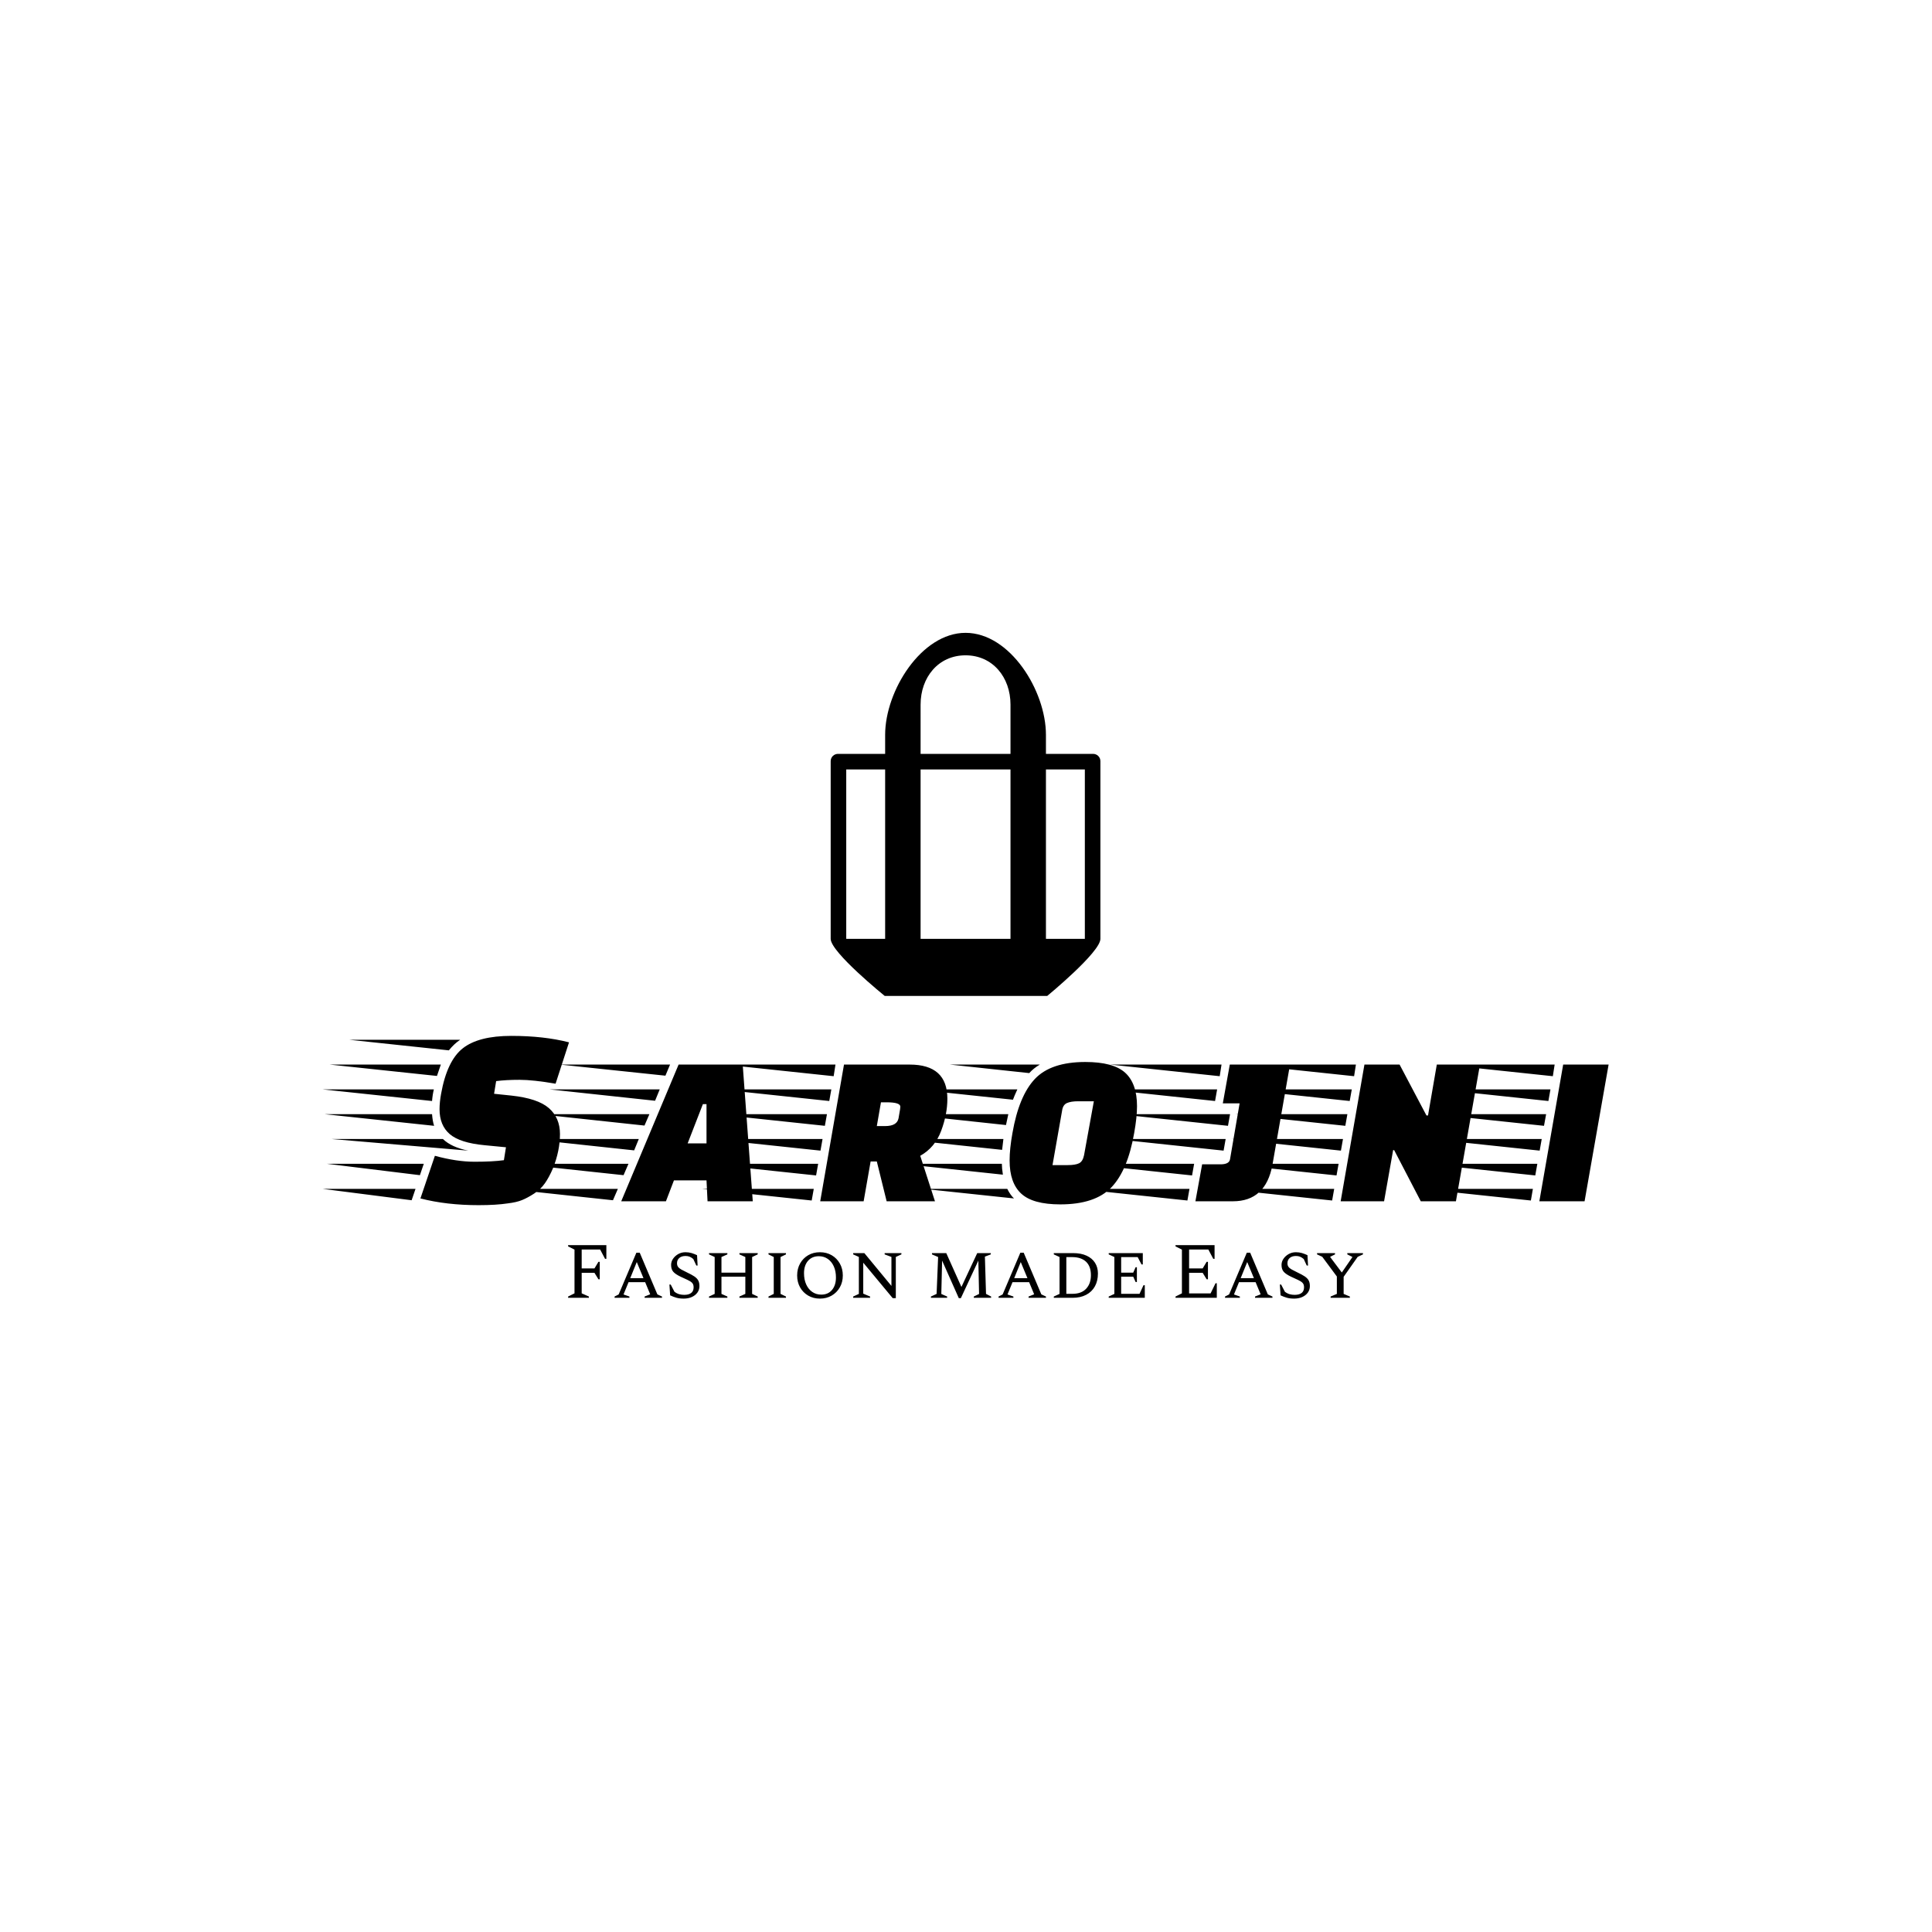 <svg xmlns="http://www.w3.org/2000/svg" version="1.1" xmlns:xlink="http://www.w3.org/1999/xlink" xmlns:svgjs="http://svgjs.dev/svgjs" width="1500" height="1500" viewBox="0 0 1500 1500"><rect width="1500" height="1500" fill="#ffffff"></rect><g transform="matrix(0.667,0,0,0.667,249.394,490.988)"><svg viewBox="0 0 396 205" data-background-color="#ffffff" preserveAspectRatio="xMidYMid meet" height="776" width="1500" xmlns="http://www.w3.org/2000/svg" xmlns:xlink="http://www.w3.org/1999/xlink"><g id="tight-bounds" transform="matrix(1,0,0,1,0.24,0.137)"><svg viewBox="0 0 395.52 204.727" height="204.727" width="395.52"><g><svg viewBox="0 0 395.52 204.727" height="204.727" width="395.52"><g transform="matrix(1,0,0,1,0,123.938)"><svg viewBox="0 0 395.52 80.789" height="80.789" width="395.52"><g id="textblocktransform"><svg viewBox="0 0 395.52 80.789" height="80.789" width="395.52" id="textblock"><g><svg viewBox="0 0 395.52 52.053" height="52.053" width="395.52"><g transform="matrix(1,0,0,1,0,0)"><svg width="395.52" viewBox="-8.3 -32 248.83 32.75" height="52.053" data-palette-color="#6936f5"><g class="wordmark-text-0" data-fill-palette-color="primary" id="text-0"><path d="M12.9-19.4L12.9-19.4-8.3-21.65 13.25-21.65Q13-20.65 12.9-19.4ZM-6.9-26.45L14.6-26.45 13.85-24.25-6.9-26.45ZM-7.85-16.85L12.9-16.85Q13-15.5 13.3-14.6L13.3-14.6-7.85-16.85ZM19.9-9.8L19.9-9.8-6.55-12.05 15-12.05Q16.65-10.45 19.9-9.8ZM-3.15-31.25L18.35-31.25Q17.2-30.5 16.15-29.2L16.15-29.2-3.15-31.25ZM10.55-5.05L-7.4-7.25 11.3-7.25 10.55-5.05ZM8.95-0.2L-8.25-2.4 9.7-2.4 8.95-0.2ZM10.65-0.55L13.45-8.8Q17.65-7.65 21.13-7.65 24.6-7.65 26.8-7.95L26.8-7.95 27.2-10.45 23.05-10.85Q18.3-11.3 16.32-13 14.35-14.7 14.35-17.8L14.35-17.8Q14.35-19.15 14.65-20.8L14.65-20.8Q15.8-27.2 18.85-29.6 21.9-32 28.23-32 34.55-32 39.4-30.75L39.4-30.75 36.8-22.75Q32.45-23.5 29.83-23.5 27.2-23.5 25.3-23.25L25.3-23.25 24.9-20.8 28.25-20.45Q33.35-19.9 35.5-18.03 37.65-16.15 37.65-13L37.65-13Q37.65-9.8 36.3-6.4L36.3-6.4Q35.55-4.65 34.73-3.48 33.9-2.3 32.63-1.48 31.35-0.65 30.3-0.23 29.25 0.2 27.6 0.4L27.6 0.4Q25.3 0.75 21.9 0.75L21.9 0.75Q15.7 0.75 10.65-0.55L10.65-0.55ZM74.95 0L66.2 0 66-4.05 59.7-4.05 58.15 0 49.5 0 60.6-26.45 73-26.45 74.95 0ZM62.35-11.2L66-11.2 66-18.8 65.3-18.8 62.35-11.2ZM48.85-2.4L47.9-0.2 27.4-2.4 48.85-2.4ZM50.9-7.25L49.95-5.05 29.45-7.25 50.9-7.25ZM52.9-12.05L52-9.85 31.5-12.05 52.9-12.05ZM54.95-16.85L54-14.65 33.55-16.85 54.95-16.85ZM56.95-21.65L56.05-19.45 35.6-21.65 56.95-21.65ZM58.95-26.45L58.05-24.3 37.65-26.45 58.95-26.45ZM92.6-26.45L105.3-26.45Q112.6-26.45 112.6-19.85L112.6-19.85Q112.6-16.85 111.4-13.63 110.2-10.4 107.35-8.8L107.35-8.8 110.2 0 100.85 0 98.95-7.7 97.75-7.7 96.4 0 88 0 92.6-26.45ZM103.15-16.05L103.45-17.8Q103.45-17.85 103.5-18.3L103.5-18.3Q103.5-19.15 100.85-19.15L100.85-19.15 99.75-19.15 98.95-14.55 100.55-14.55Q102.85-14.55 103.15-16.05L103.15-16.05ZM86.75-2.4L86.35-0.15 65.15-2.4 86.75-2.4ZM88.45-12.05L88.05-9.8 66.85-12.05 88.45-12.05ZM89.3-16.85L88.9-14.6 67.7-16.85 89.3-16.85ZM90.15-21.65L89.75-19.4 68.55-21.65 90.15-21.65ZM90.95-26.45L90.6-24.2 69.4-26.45 90.95-26.45ZM87.6-7.25L87.2-5 66-7.25 87.6-7.25ZM139.29-26.95L139.29-26.95Q144.69-26.95 146.99-24.88 149.29-22.8 149.29-18.4L149.29-18.4Q149.29-16.25 148.74-13.2L148.74-13.2Q147.49-6 144.34-2.7 141.19 0.6 134.44 0.6L134.44 0.6Q129.14 0.6 126.89-1.48 124.64-3.55 124.64-7.9L124.64-7.9Q124.64-10.15 125.19-13.2L125.19-13.2Q126.44-20.4 129.54-23.68 132.64-26.95 139.29-26.95ZM132.94-7L135.89-7Q137.34-7 138.07-7.35 138.79-7.7 139.04-8.9L139.04-8.9 140.94-19.35 137.89-19.35Q136.49-19.35 135.72-19 134.94-18.65 134.79-17.5L134.79-17.5 132.94-7ZM103.49-12.05L123.44-12.05Q123.24-10.5 123.19-9.95L123.19-9.95 103.49-12.05ZM104.39-16.85L124.39-16.85 123.94-14.75 104.39-16.85ZM103.69-7.25L123.14-7.25Q123.14-6.45 123.34-5.15L123.34-5.15 103.69-7.25ZM106.39-21.65L126.14-21.65Q125.54-20.35 125.29-19.65L125.29-19.65 106.39-21.65ZM108.04-2.4L124.19-2.4Q124.79-1.2 125.49-0.55L125.49-0.55 108.04-2.4ZM113.09-26.45L130.49-26.45Q129.29-25.75 128.44-24.8L128.44-24.8 113.09-26.45ZM161.89-7.15L165.44-7.15Q167.14-7.15 167.29-8.15L167.29-8.15 169.14-18.95 165.89-18.95 167.24-26.45 178.89-26.45 175.49-7.05Q174.19 0 167.84 0L167.84 0 160.59 0 161.89-7.15ZM159.44-2.4L159.04-0.15 137.84-2.4 159.44-2.4ZM166.44-12.05L166.04-9.8 144.84-12.05 166.44-12.05ZM167.29-16.85L166.89-14.6 145.69-16.85 167.29-16.85ZM164.79-21.65L164.39-19.4 143.19-21.65 164.79-21.65ZM165.64-26.45L165.29-24.2 144.09-26.45 165.64-26.45ZM160.34-7.25L159.94-5 138.74-7.25 160.34-7.25ZM210.99 0L204.19 0 199.04-9.9 198.84-9.9 197.09 0 188.69 0 193.29-26.45 200.09-26.45 205.29-16.6 205.59-16.6 207.29-26.45 215.64-26.45 210.99 0ZM187.44-2.4L187.04-0.15 165.84-2.4 187.44-2.4ZM189.14-12.05L188.74-9.8 167.54-12.05 189.14-12.05ZM189.99-16.85L189.59-14.6 168.39-16.85 189.99-16.85ZM190.84-21.65L190.44-19.4 169.24-21.65 190.84-21.65ZM191.64-26.45L191.29-24.2 170.09-26.45 191.64-26.45ZM188.29-7.25L187.89-5 166.69-7.25 188.29-7.25ZM235.88 0L227.13 0 231.74-26.45 240.53-26.45 235.88 0ZM225.88-2.4L225.49-0.15 204.28-2.4 225.88-2.4ZM227.59-12.05L227.19-9.8 205.99-12.05 227.59-12.05ZM228.44-16.85L228.03-14.6 206.84-16.85 228.44-16.85ZM229.28-21.65L228.88-19.4 207.69-21.65 229.28-21.65ZM230.09-26.45L229.74-24.2 208.53-26.45 230.09-26.45ZM226.74-7.25L226.34-5 205.13-7.25 226.74-7.25Z" fill="#000000" data-fill-palette-color="primary"></path></g></svg></g></svg></g><g transform="matrix(1,0,0,1,75.544,64.341)"><svg viewBox="0 0 244.431 16.448" height="16.448" width="244.431"><g transform="matrix(1,0,0,1,0,0)"><svg width="244.431" viewBox="3.25 -33 497.81 33.5" height="16.448" data-palette-color="#bb84e8"><path d="M16.25 0L3.25 0 3.25-0.8 7.25-2.8 7.25-30.2 3.25-32.2 3.25-33 27.2-33 27.2-24.4 26.4-24.4 23.3-30.25 11.75-30.25 11.75-18.4 19.75-18.4 22.25-22.55 23.05-22.55 23.05-11.6 22.25-11.6 19.75-15.65 11.75-15.65 11.75-2.8 16.25-0.8 16.25 0ZM41.65 0L32.35 0 32.35-0.8 34.9-2.1 46-28.25 48.1-28.25 59.15-2.15 62.05-0.8 62.05 0 51.15 0 51.15-0.8 54.65-2.2 51.5-9.8 41.1-9.8 37.95-2.1 41.65-0.8 41.65 0ZM46.25-22.4L42.15-12.3 50.45-12.3 46.25-22.4ZM75.65 0.5L75.65 0.5Q73 0.5 71.07-0.05 69.15-0.6 67.15-1.55L67.15-1.55 66.7-8.3 67.5-8.3 69.85-3.8Q71.3-2.7 72.82-2.27 74.35-1.85 75.95-1.85L75.95-1.85Q78.8-1.85 80.32-3.03 81.85-4.2 81.85-6.6L81.85-6.6Q81.85-8.4 80.9-9.38 79.95-10.35 78.12-11.18 76.3-12 73.65-13.25L73.65-13.25Q70.5-14.75 69.12-16.3 67.75-17.85 67.75-20.6L67.75-20.6Q67.75-22.7 69-24.5 70.25-26.3 72.27-27.43 74.3-28.55 76.75-28.55L76.75-28.55Q78.8-28.55 80.55-28.03 82.3-27.5 84-26.7L84-26.7 84.35-20.2 83.55-20.2 81.65-24.3Q80.45-25.3 79.35-25.75 78.25-26.2 76.8-26.2L76.8-26.2Q74.3-26.2 72.87-24.95 71.45-23.7 71.45-21.65L71.45-21.65Q71.45-20.3 72.1-19.4 72.75-18.5 74.12-17.73 75.5-16.95 77.7-15.9L77.7-15.9Q80.55-14.55 82.25-13.43 83.95-12.3 84.72-10.9 85.5-9.5 85.5-7.35L85.5-7.35Q85.5-5.05 84.22-3.28 82.95-1.5 80.72-0.5 78.5 0.5 75.65 0.5ZM102.99 0L91.49 0 91.49-0.8 95.04-2.45 95.04-25.55 91.49-27.2 91.49-28 102.99-28 102.99-27.2 99.29-25.55 99.29-15.75 114.24-15.75 114.24-25.55 110.54-27.2 110.54-28 121.99-28 121.99-27.2 118.49-25.55 118.49-2.45 121.99-0.8 121.99 0 110.54 0 110.54-0.8 114.24-2.45 114.24-13.25 99.29-13.25 99.29-2.45 102.99-0.8 102.99 0ZM139.69 0L128.74 0 128.74-0.8 132.04-2.45 132.04-25.55 128.74-27.2 128.74-28 139.69-28 139.69-27.2 136.29-25.55 136.29-2.45 139.69-0.8 139.69 0ZM160.94 0.5L160.94 0.5Q156.84 0.5 153.61-1.38 150.39-3.25 148.54-6.53 146.69-9.8 146.69-14L146.69-14Q146.69-18.2 148.54-21.5 150.39-24.8 153.61-26.68 156.84-28.55 160.94-28.55L160.94-28.55Q165.09-28.55 168.31-26.68 171.54-24.8 173.41-21.5 175.29-18.2 175.29-14L175.29-14Q175.29-9.8 173.41-6.53 171.54-3.25 168.31-1.38 165.09 0.5 160.94 0.5ZM161.79-2L161.79-2Q166.09-2 168.54-4.95 170.99-7.9 170.99-12.75L170.99-12.75Q170.99-16.7 169.64-19.7 168.29-22.7 165.86-24.38 163.44-26.05 160.29-26.05L160.29-26.05Q155.99-26.05 153.49-23.15 150.99-20.25 150.99-15.4L150.99-15.4Q150.99-11.4 152.36-8.38 153.74-5.35 156.16-3.68 158.59-2 161.79-2ZM192.38 0L181.78 0 181.78-0.8 185.34-2.45 185.34-25.6 181.78-27.2 181.78-28 188.78-28 205.74-7.45 205.74-25.6 201.49-27.2 201.49-28 211.99-28 211.99-27.2 208.49-25.6 208.49 0.2 206.53 0.2 188.09-22 188.09-2.6 192.38-0.8 192.38 0ZM240.63 0L230.48 0 230.48-0.8 234.03-2.45 234.98-25.55 231.13-27.2 231.13-28 240.08-28 249.58-6.8 259.48-28 267.98-28 267.98-27.2 264.28-25.8 264.98-2.45 268.18-0.8 268.18 0 257.33 0 257.33-0.8 260.63-2.4 260.18-23.3 249.23 0.2 247.93 0.2 237.48-23.3 236.98-2.4 240.63-0.8 240.63 0ZM282.13 0L272.83 0 272.83-0.8 275.38-2.1 286.48-28.25 288.58-28.25 299.63-2.15 302.53-0.8 302.53 0 291.63 0 291.63-0.8 295.13-2.2 291.98-9.8 281.58-9.8 278.43-2.1 282.13-0.8 282.13 0ZM286.73-22.4L282.63-12.3 290.93-12.3 286.73-22.4ZM319.18 0L307.43 0 307.43-0.8 311.03-2.45 311.03-25.55 307.43-27.2 307.43-28 319.48-28Q324.48-28 327.95-26.4 331.43-24.8 333.25-21.93 335.07-19.05 335.07-15.25L335.07-15.25Q335.07-10.6 333.18-7.18 331.28-3.75 327.7-1.88 324.13 0 319.18 0L319.18 0ZM318.82-25.5L318.82-25.5 315.28-25.5 315.28-2.5 319.13-2.5Q324.73-2.5 327.7-5.7 330.68-8.9 330.68-14.15L330.68-14.15Q330.68-19.7 327.63-22.6 324.57-25.5 318.82-25.5ZM364.42 0L341.82 0 341.82-0.8 345.37-2.45 345.37-25.55 341.82-27.2 341.82-28 363.17-28 363.17-20.9 362.37-20.9 359.97-25.5 349.62-25.5 349.62-15.75 357.17-15.75 358.67-19.15 359.47-19.15 359.47-9.9 358.67-9.9 357.17-13.25 349.62-13.25 349.62-2.5 361.12-2.5 363.62-7.9 364.42-7.9 364.42 0ZM409.52 0L383.67 0 383.67-0.8 387.67-2.8 387.67-30.2 383.67-32.2 383.67-33 408.12-33 408.12-24.4 407.32-24.4 404.22-30.25 392.17-30.25 392.17-18.4 400.67-18.4 403.17-22.55 403.97-22.55 403.97-11.6 403.17-11.6 400.67-15.65 392.17-15.65 392.17-2.75 405.62-2.75 408.72-9.1 409.52-9.1 409.52 0ZM423.97 0L414.67 0 414.67-0.8 417.22-2.1 428.32-28.25 430.42-28.25 441.47-2.15 444.37-0.8 444.37 0 433.47 0 433.47-0.8 436.97-2.2 433.82-9.8 423.42-9.8 420.27-2.1 423.97-0.8 423.97 0ZM428.57-22.4L424.47-12.3 432.77-12.3 428.57-22.4ZM457.96 0.5L457.96 0.5Q455.31 0.5 453.39-0.05 451.46-0.6 449.46-1.55L449.46-1.55 449.01-8.3 449.81-8.3 452.16-3.8Q453.61-2.7 455.14-2.27 456.66-1.85 458.26-1.85L458.26-1.85Q461.11-1.85 462.64-3.03 464.16-4.2 464.16-6.6L464.16-6.6Q464.16-8.4 463.21-9.38 462.26-10.35 460.44-11.18 458.61-12 455.96-13.25L455.96-13.25Q452.81-14.75 451.44-16.3 450.06-17.85 450.06-20.6L450.06-20.6Q450.06-22.7 451.31-24.5 452.56-26.3 454.59-27.43 456.61-28.55 459.06-28.55L459.06-28.55Q461.11-28.55 462.86-28.03 464.61-27.5 466.31-26.7L466.31-26.7 466.66-20.2 465.86-20.2 463.96-24.3Q462.76-25.3 461.66-25.75 460.56-26.2 459.11-26.2L459.11-26.2Q456.61-26.2 455.19-24.95 453.76-23.7 453.76-21.65L453.76-21.65Q453.76-20.3 454.41-19.4 455.06-18.5 456.44-17.73 457.81-16.95 460.01-15.9L460.01-15.9Q462.86-14.55 464.56-13.43 466.26-12.3 467.04-10.9 467.81-9.5 467.81-7.35L467.81-7.35Q467.81-5.05 466.54-3.28 465.26-1.5 463.04-0.5 460.81 0.5 457.96 0.5ZM492.86 0L480.81 0 480.81-0.8 484.71-2.45 484.71-13.35 475.56-25.7 472.31-27.2 472.31-28 483.56-28 483.56-27.2 480.56-25.7 480.56-25.5 487.81-15.85 494.41-25.45 494.41-25.6 491.26-27.2 491.26-28 501.06-28 501.06-27.2 497.76-25.65 488.96-13.15 488.96-2.45 492.86-0.8 492.86 0Z" opacity="1" transform="matrix(1,0,0,1,0,0)" fill="#000000" class="slogan-text-1" data-fill-palette-color="secondary" id="text-1"></path></svg></g></svg></g></svg></g></svg></g><g transform="matrix(1,0,0,1,156.29,0)"><svg viewBox="0 0 82.94 111.65" height="111.65" width="82.94"><g><svg xmlns="http://www.w3.org/2000/svg" xmlns:xlink="http://www.w3.org/1999/xlink" version="1.1" x="0" y="0" viewBox="14.358 142.499 74.286 100" enable-background="new 14.358 142.499 74.286 100" xml:space="preserve" width="82.94" height="111.65" class="icon-icon-0" data-fill-palette-color="accent" id="icon-0"><path d="M88.644 177.856v48.929c0 3.69-14.643 15.714-14.643 15.714H29.239c0 0-14.881-12.023-14.881-15.714v-48.929c0-1.19 0.953-2.024 2.024-2.024h12.976v-5.237c0-12.144 10-28.096 22.143-28.096 12.262 0 22.143 15.952 22.143 28.096v5.237H86.62C87.691 175.832 88.644 176.666 88.644 177.856zM18.644 180.118v46.667h10.714v-46.667H18.644zM39.12 175.832h24.762v-13.571c0-7.5-4.881-13.571-12.381-13.571s-12.381 6.071-12.381 13.571V175.832zM63.882 226.785v-46.667H39.12v46.667H63.882zM73.644 180.118v46.667h10.715v-46.667H73.644z" fill="#000000" data-fill-palette-color="accent"></path></svg></g></svg></g><g></g></svg></g><defs></defs></svg><rect width="395.52" height="204.727" fill="none" stroke="none" visibility="hidden"></rect></g></svg></g></svg>